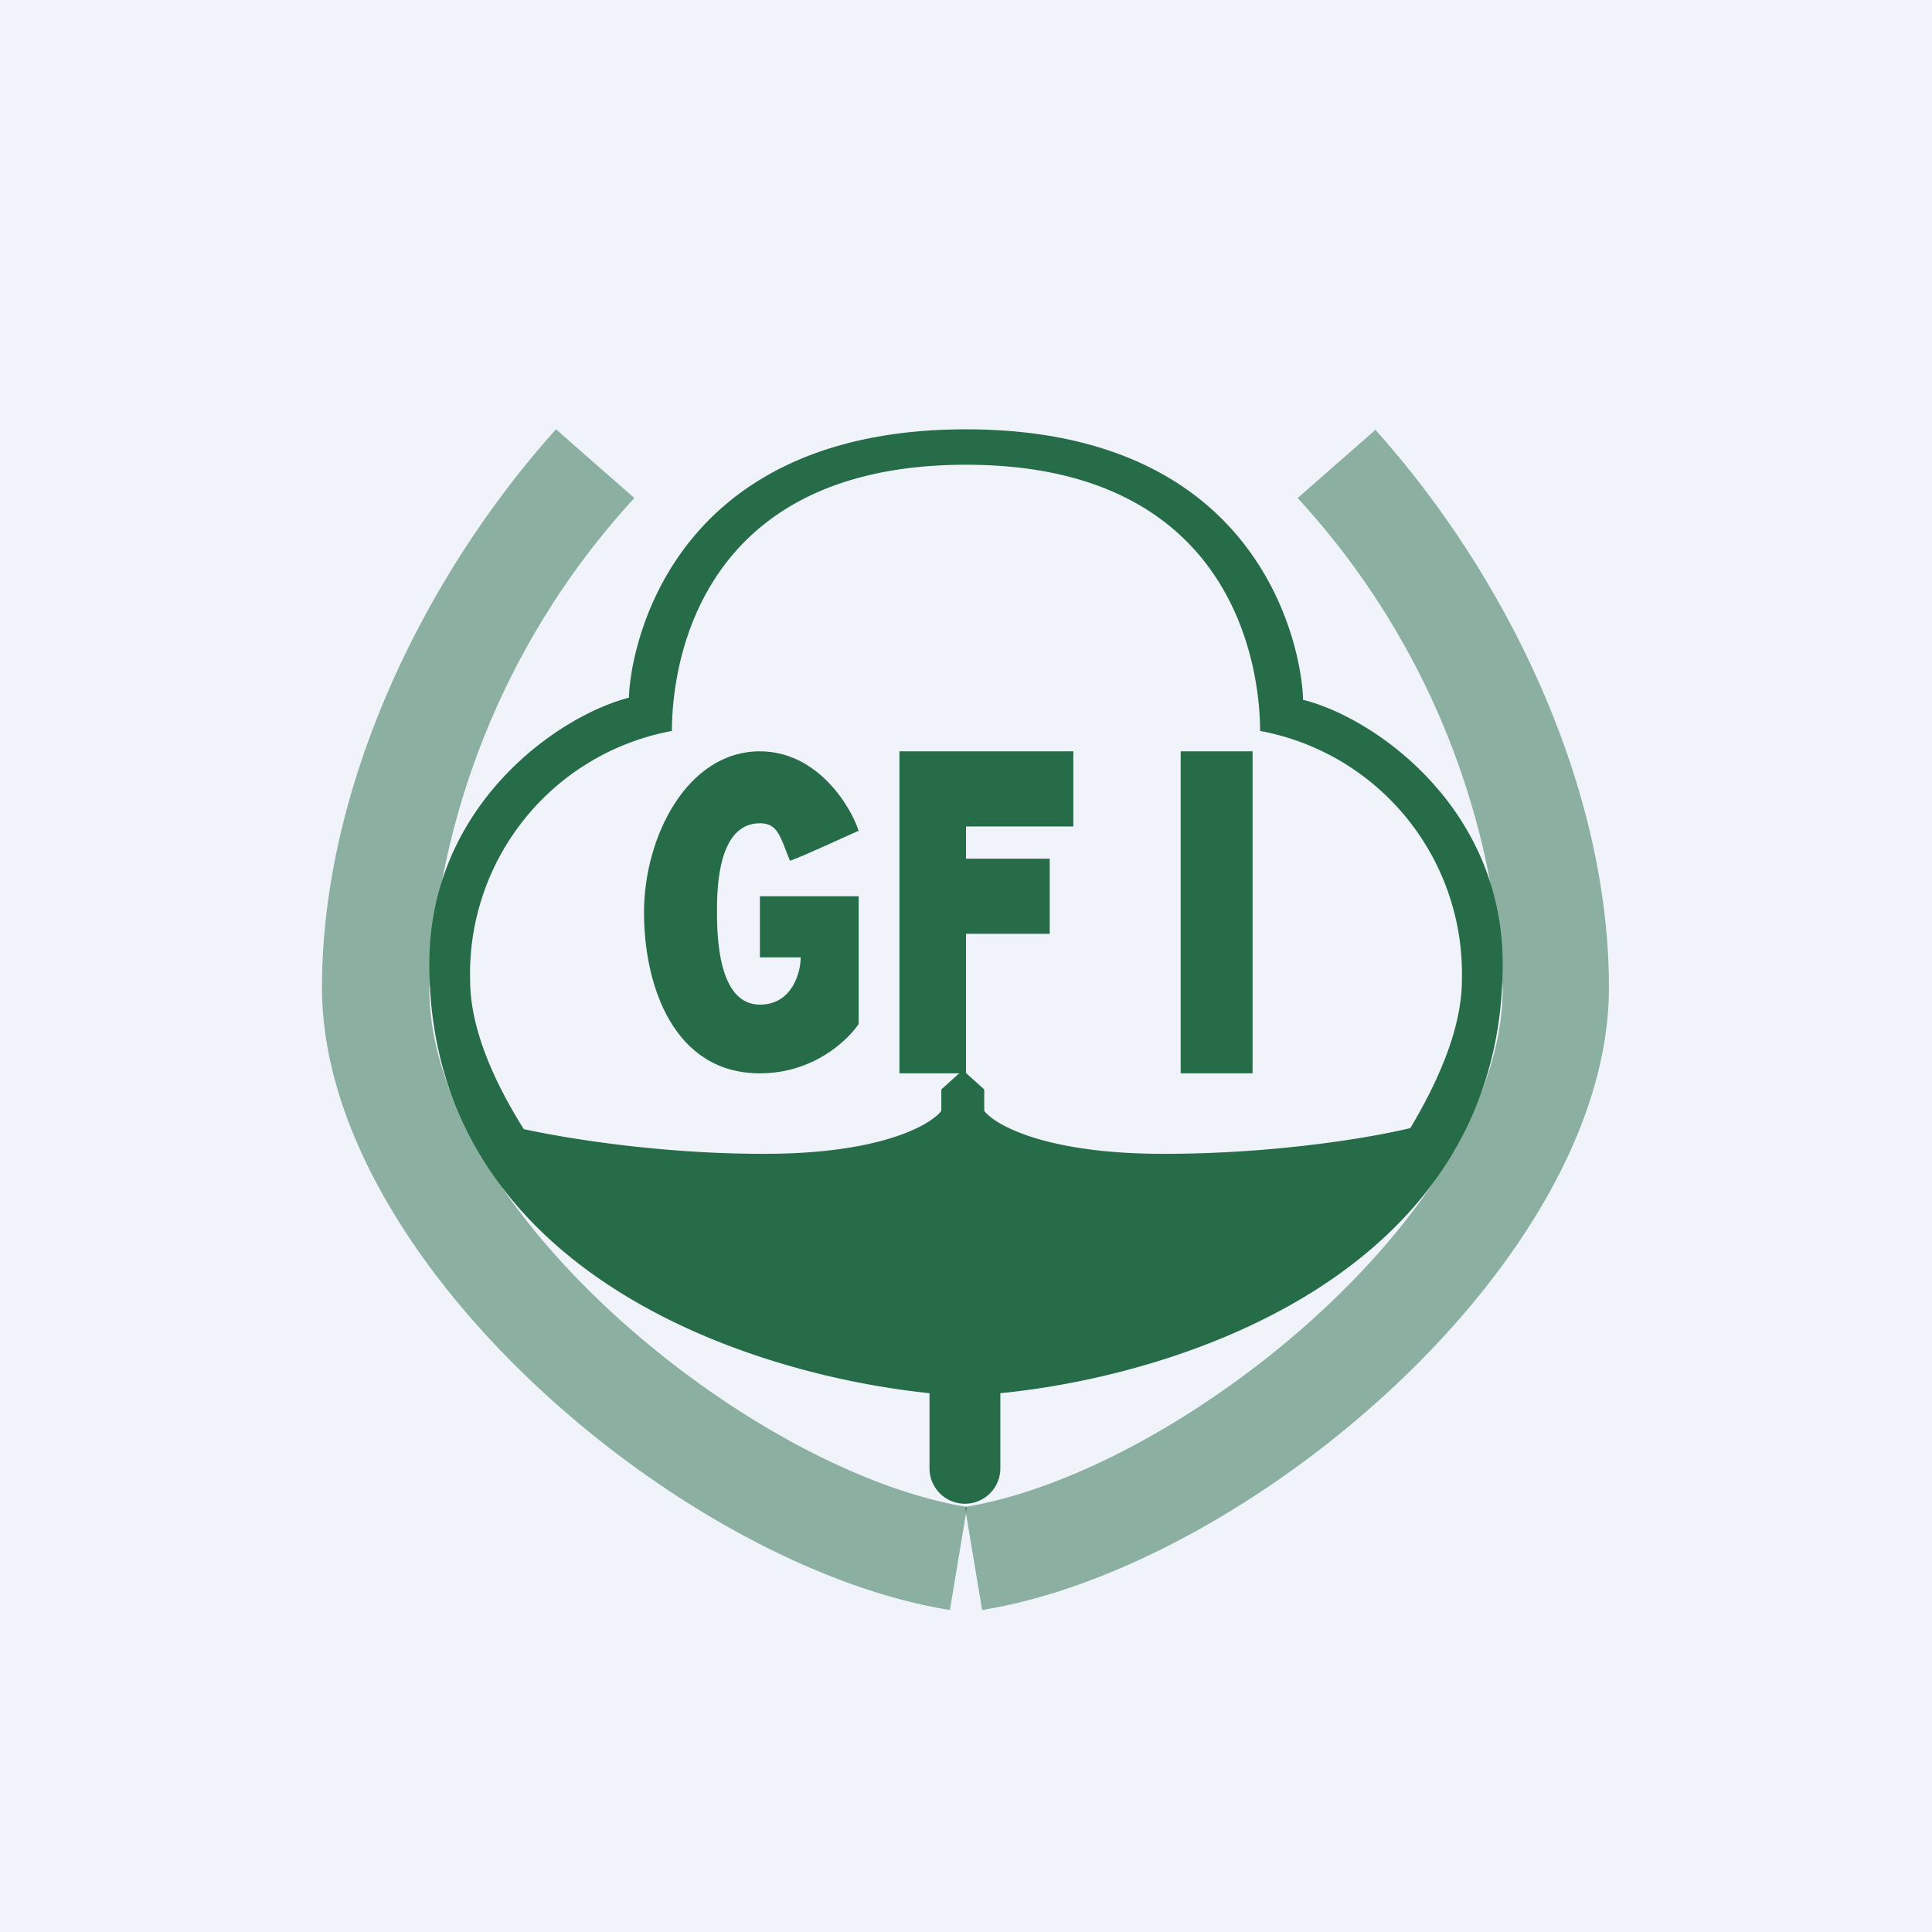 <!-- by TradingView --><svg width="18" height="18" viewBox="0 0 18 18" xmlns="http://www.w3.org/2000/svg"><path fill="#F0F3FA" d="M0 0h18v18H0z"/><path fill-rule="evenodd" d="M9 4C6.12 4 5.86 6.22 5.86 6.5 5.2 6.67 4 7.5 4 8.98c0 2.84 2.92 3.82 4.66 4v.7a.33.33 0 1 0 .66 0v-.7c1.73-.17 4.68-1.15 4.68-4 0-1.47-1.21-2.3-1.86-2.46C12.14 6.22 11.88 4 9 4Zm0 .33c-2.55 0-2.74 1.95-2.74 2.48a2.3 2.3 0 0 0-1.88 2.32c0 .46.23.96.5 1.39.37.08 1.24.23 2.24.23 1.09 0 1.55-.27 1.65-.4v-.2l.2-.18.2.18v.2c.1.13.57.4 1.67.4 1.04 0 1.93-.15 2.3-.24.25-.42.48-.92.48-1.38a2.3 2.3 0 0 0-1.88-2.32c0-.53-.2-2.48-2.74-2.48Z" fill="#276C48"/><path d="M11 7h.67v3H11V7Zm-1 0v.7H9V8h.78v.7H9V10h-.62V7H10ZM7.08 7c.53 0 .84.5.92.74-.16.07-.5.23-.64.28-.09-.22-.11-.35-.28-.35-.39 0-.4.6-.4.82 0 .23.01.87.4.87.3 0 .38-.3.38-.44h-.38v-.57H8v1.19c-.1.15-.42.46-.92.46C6.28 10 6 9.19 6 8.5 6 7.8 6.4 7 7.08 7Z" fill="#276C48"/><path d="m5.18 4 .73.64A7.27 7.27 0 0 0 4 9.21c0 2.06 3 4.5 5.01 4.83l-.16.96C6.36 14.6 3 11.75 3 9.2c0-1.86.94-3.82 2.18-5.2Z" fill="#276C48" fill-opacity=".5"/><path d="m12.82 4-.73.64A7.27 7.27 0 0 1 14 9.21c0 2.06-3 4.5-5.01 4.83l.16.96c2.48-.4 5.84-3.25 5.84-5.8 0-1.86-.94-3.82-2.18-5.2Z" fill="#276C48" fill-opacity=".5"/></svg>